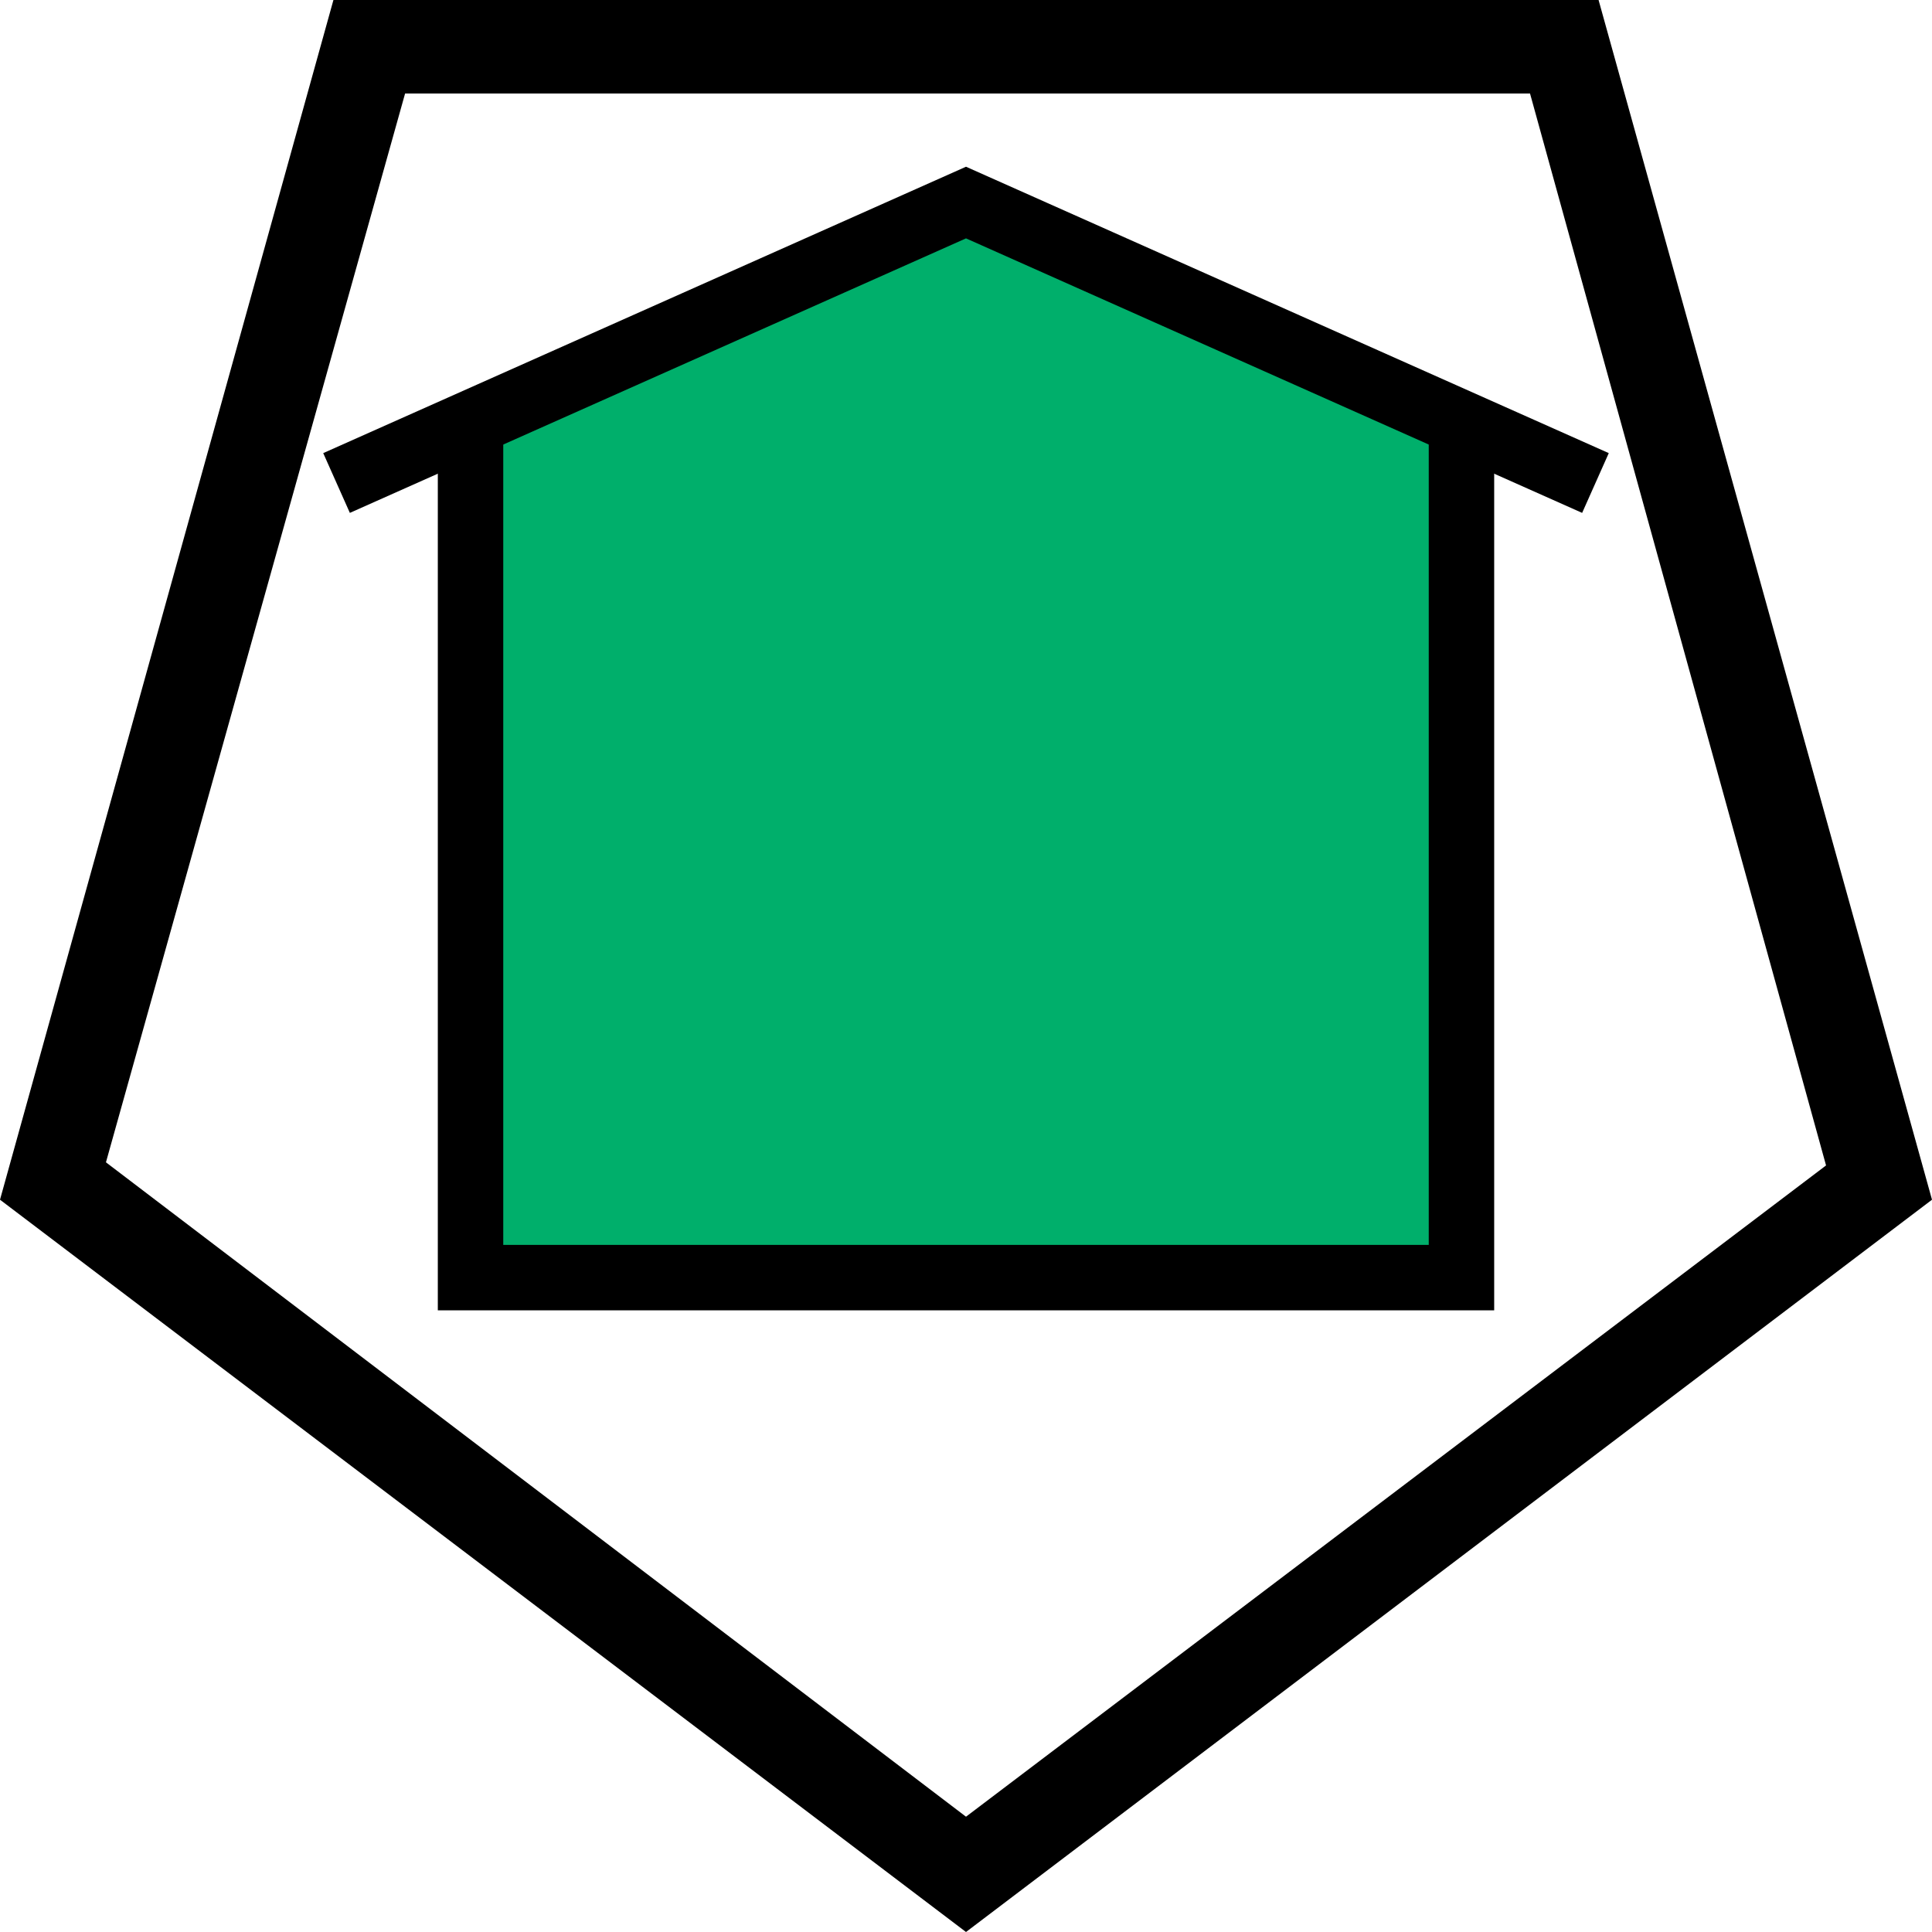 <?xml version="1.0" encoding="UTF-8" standalone="no"?>
<svg
   id="Layer_1"
   version="1.1"
   viewBox="0 0 62 62"
   sodipodi:docname="poi036_b.svg"
   width="62"
   height="62"
   inkscape:version="1.3.2 (091e20e, 2023-11-25, custom)"
   xmlns:inkscape="http://www.inkscape.org/namespaces/inkscape"
   xmlns:sodipodi="http://sodipodi.sourceforge.net/DTD/sodipodi-0.dtd"
   xmlns="http://www.w3.org/2000/svg"
   xmlns:svg="http://www.w3.org/2000/svg">
  <sodipodi:namedview
     id="namedview2"
     pagecolor="#ffffff"
     bordercolor="#000000"
     borderopacity="0.25"
     inkscape:showpageshadow="2"
     inkscape:pageopacity="0.0"
     inkscape:pagecheckerboard="0"
     inkscape:deskcolor="#d1d1d1"
     inkscape:zoom="29.33871"
     inkscape:cx="30.982958"
     inkscape:cy="31"
     inkscape:window-width="3840"
     inkscape:window-height="2054"
     inkscape:window-x="2869"
     inkscape:window-y="-11"
     inkscape:window-maximized="1"
     inkscape:current-layer="Layer_1" />
  <!-- Generator: Adobe Illustrator 29.3.1, SVG Export Plug-In . SVG Version: 2.1.0 Build 151)  -->
  <defs
     id="defs1">
    <style
       id="style1">
      .st0 {
        fill: none;
        stroke-width: 2.1px;
      }

      .st0, .st1 {
        stroke: #000;
        stroke-miterlimit: 10;
      }

      .st1 {
        fill: #00af6b;
      }
    </style>
  </defs>
  <path
     d="M 13,3 H 49.1 L 58.6,37.4 31,58.3 3.4,37.3 13,3 M 10.7,0 0,38.5 31,62 62,38.5 51.3,0 Z"
     id="path1" />
  <g
     id="g2">
    <polygon
       class="st1"
       points="15.1,41 15.1,13.9 31,6.5 46.9,13.9 46.9,41 "
       id="polygon1" />
    <polyline
       class="st0"
       points="46.9 13.9 46.9 41 15.1 41 15.1 13.9"
       id="polyline1" />
    <polyline
       class="st0"
       points="10.8 15.5 31 6.5 51.2 15.5"
       id="polyline2" />
  </g>
</svg>
